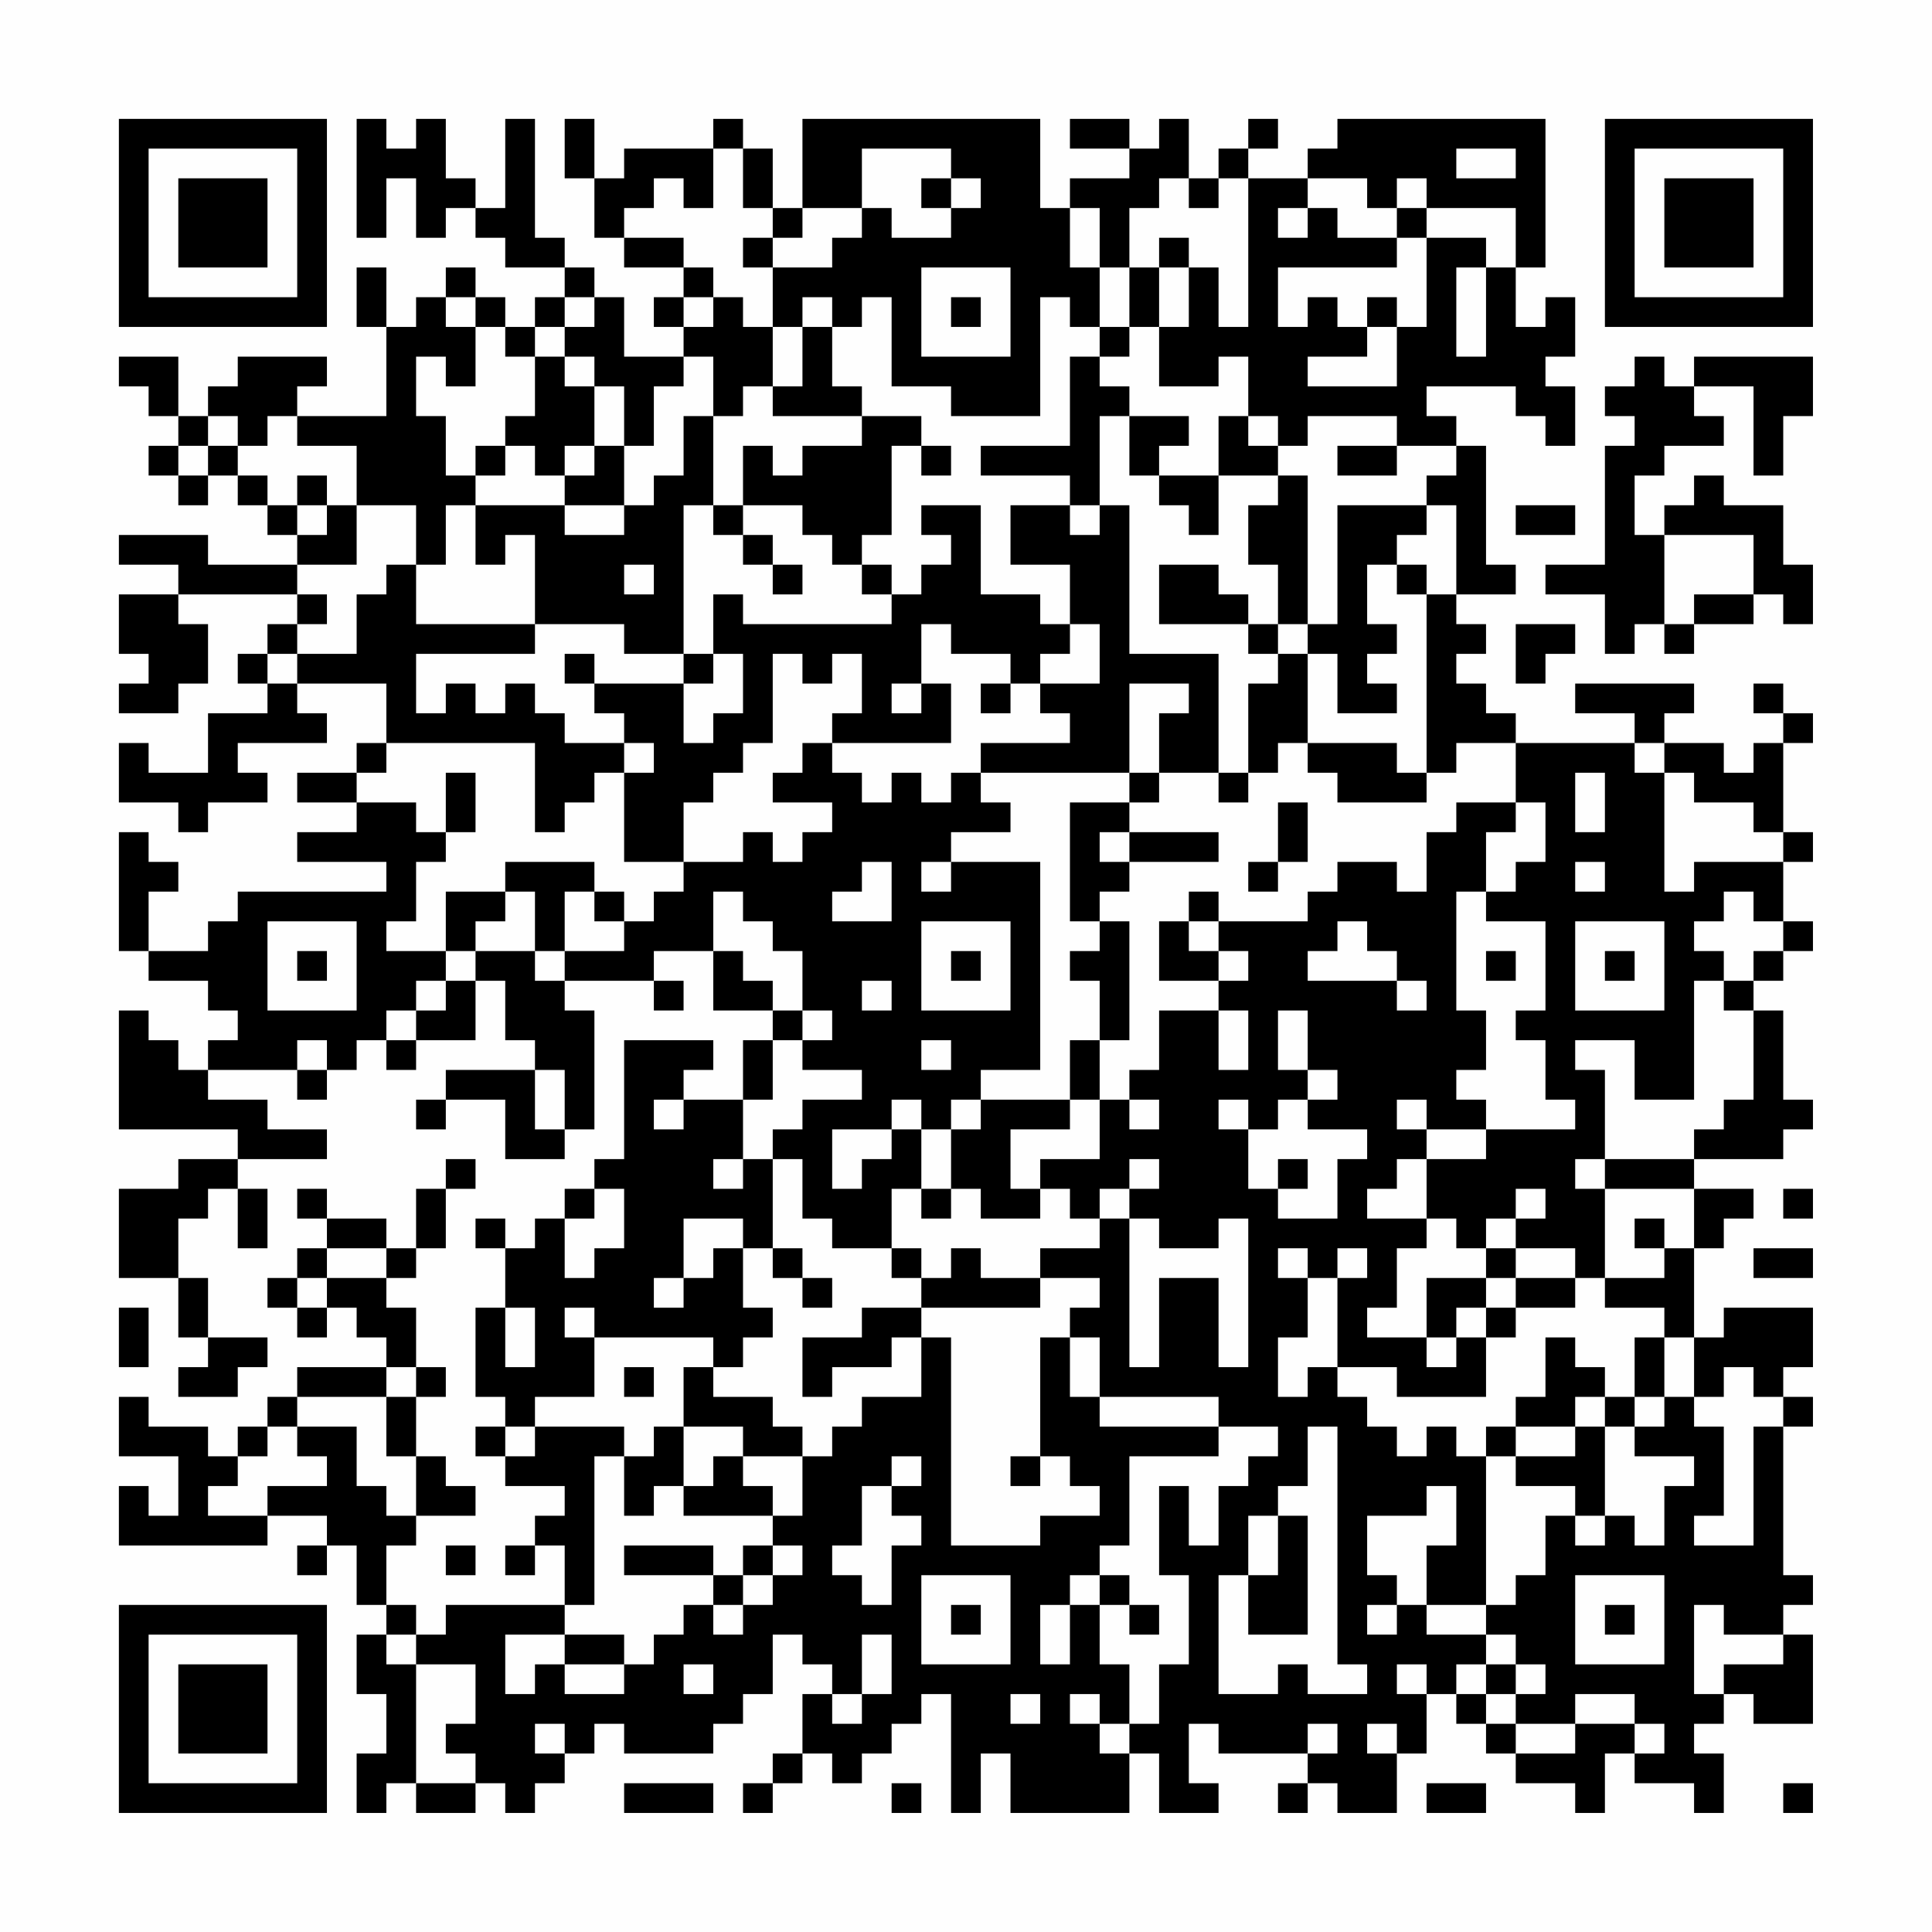 <?xml version="1.0" encoding="UTF-8"?>
<svg xmlns="http://www.w3.org/2000/svg" version="1.1" width="300" height="300" viewBox="0 0 300 300"><rect x="0" y="0" width="300" height="300" fill="#fefefe"/><g transform="scale(4.615)"><g transform="translate(4,4)"><path fill-rule="evenodd" d="M8 0L8 4L9 4L9 2L10 2L10 4L11 4L11 3L12 3L12 4L13 4L13 5L15 5L15 6L14 6L14 7L13 7L13 6L12 6L12 5L11 5L11 6L10 6L10 7L9 7L9 5L8 5L8 7L9 7L9 10L6 10L6 9L7 9L7 8L4 8L4 9L3 9L3 10L2 10L2 8L0 8L0 9L1 9L1 10L2 10L2 11L1 11L1 12L2 12L2 13L3 13L3 12L4 12L4 13L5 13L5 14L6 14L6 15L3 15L3 14L0 14L0 15L2 15L2 16L0 16L0 18L1 18L1 19L0 19L0 20L2 20L2 19L3 19L3 17L2 17L2 16L6 16L6 17L5 17L5 18L4 18L4 19L5 19L5 20L3 20L3 22L1 22L1 21L0 21L0 23L2 23L2 24L3 24L3 23L5 23L5 22L4 22L4 21L7 21L7 20L6 20L6 19L9 19L9 21L8 21L8 22L6 22L6 23L8 23L8 24L6 24L6 25L9 25L9 26L4 26L4 27L3 27L3 28L1 28L1 26L2 26L2 25L1 25L1 24L0 24L0 28L1 28L1 29L3 29L3 30L4 30L4 31L3 31L3 32L2 32L2 31L1 31L1 30L0 30L0 34L4 34L4 35L2 35L2 36L0 36L0 39L2 39L2 41L3 41L3 42L2 42L2 43L4 43L4 42L5 42L5 41L3 41L3 39L2 39L2 37L3 37L3 36L4 36L4 38L5 38L5 36L4 36L4 35L7 35L7 34L5 34L5 33L3 33L3 32L6 32L6 33L7 33L7 32L8 32L8 31L9 31L9 32L10 32L10 31L12 31L12 29L13 29L13 31L14 31L14 32L11 32L11 33L10 33L10 34L11 34L11 33L13 33L13 35L15 35L15 34L16 34L16 30L15 30L15 29L18 29L18 30L19 30L19 29L18 29L18 28L20 28L20 30L22 30L22 31L21 31L21 33L19 33L19 32L20 32L20 31L17 31L17 35L16 35L16 36L15 36L15 37L14 37L14 38L13 38L13 37L12 37L12 38L13 38L13 40L12 40L12 43L13 43L13 44L12 44L12 45L13 45L13 46L15 46L15 47L14 47L14 48L13 48L13 49L14 49L14 48L15 48L15 50L11 50L11 51L10 51L10 50L9 50L9 48L10 48L10 47L12 47L12 46L11 46L11 45L10 45L10 43L11 43L11 42L10 42L10 40L9 40L9 39L10 39L10 38L11 38L11 36L12 36L12 35L11 35L11 36L10 36L10 38L9 38L9 37L7 37L7 36L6 36L6 37L7 37L7 38L6 38L6 39L5 39L5 40L6 40L6 41L7 41L7 40L8 40L8 41L9 41L9 42L6 42L6 43L5 43L5 44L4 44L4 45L3 45L3 44L1 44L1 43L0 43L0 45L2 45L2 47L1 47L1 46L0 46L0 48L5 48L5 47L7 47L7 48L6 48L6 49L7 49L7 48L8 48L8 50L9 50L9 51L8 51L8 53L9 53L9 55L8 55L8 57L9 57L9 56L10 56L10 57L12 57L12 56L13 56L13 57L14 57L14 56L15 56L15 55L16 55L16 54L17 54L17 55L20 55L20 54L21 54L21 53L22 53L22 51L23 51L23 52L24 52L24 53L23 53L23 55L22 55L22 56L21 56L21 57L22 57L22 56L23 56L23 55L24 55L24 56L25 56L25 55L26 55L26 54L27 54L27 53L28 53L28 57L29 57L29 55L30 55L30 57L34 57L34 55L35 55L35 57L37 57L37 56L36 56L36 54L37 54L37 55L40 55L40 56L39 56L39 57L40 57L40 56L41 56L41 57L43 57L43 55L44 55L44 53L45 53L45 54L46 54L46 55L47 55L47 56L49 56L49 57L50 57L50 55L51 55L51 56L53 56L53 57L54 57L54 55L53 55L53 54L54 54L54 53L55 53L55 54L57 54L57 51L56 51L56 50L57 50L57 49L56 49L56 44L57 44L57 43L56 43L56 42L57 42L57 40L54 40L54 41L53 41L53 38L54 38L54 37L55 37L55 36L53 36L53 35L56 35L56 34L57 34L57 33L56 33L56 30L55 30L55 29L56 29L56 28L57 28L57 27L56 27L56 25L57 25L57 24L56 24L56 21L57 21L57 20L56 20L56 19L55 19L55 20L56 20L56 21L55 21L55 22L54 22L54 21L52 21L52 20L53 20L53 19L49 19L49 20L51 20L51 21L47 21L47 20L46 20L46 19L45 19L45 18L46 18L46 17L45 17L45 16L47 16L47 15L46 15L46 11L45 11L45 10L44 10L44 9L47 9L47 10L48 10L48 11L49 11L49 9L48 9L48 8L49 8L49 6L48 6L48 7L47 7L47 5L48 5L48 0L41 0L41 1L40 1L40 2L38 2L38 1L39 1L39 0L38 0L38 1L37 1L37 2L36 2L36 0L35 0L35 1L34 1L34 0L32 0L32 1L34 1L34 2L32 2L32 3L31 3L31 0L23 0L23 3L22 3L22 1L21 1L21 0L20 0L20 1L17 1L17 2L16 2L16 0L15 0L15 2L16 2L16 4L17 4L17 5L19 5L19 6L18 6L18 7L19 7L19 8L17 8L17 6L16 6L16 5L15 5L15 4L14 4L14 0L13 0L13 3L12 3L12 2L11 2L11 0L10 0L10 1L9 1L9 0ZM20 1L20 3L19 3L19 2L18 2L18 3L17 3L17 4L19 4L19 5L20 5L20 6L19 6L19 7L20 7L20 6L21 6L21 7L22 7L22 9L21 9L21 10L20 10L20 8L19 8L19 9L18 9L18 11L17 11L17 9L16 9L16 8L15 8L15 7L16 7L16 6L15 6L15 7L14 7L14 8L13 8L13 7L12 7L12 6L11 6L11 7L12 7L12 9L11 9L11 8L10 8L10 10L11 10L11 12L12 12L12 13L11 13L11 15L10 15L10 13L8 13L8 11L6 11L6 10L5 10L5 11L4 11L4 10L3 10L3 11L2 11L2 12L3 12L3 11L4 11L4 12L5 12L5 13L6 13L6 14L7 14L7 13L8 13L8 15L6 15L6 16L7 16L7 17L6 17L6 18L5 18L5 19L6 19L6 18L8 18L8 16L9 16L9 15L10 15L10 17L14 17L14 18L10 18L10 20L11 20L11 19L12 19L12 20L13 20L13 19L14 19L14 20L15 20L15 21L17 21L17 22L16 22L16 23L15 23L15 24L14 24L14 21L9 21L9 22L8 22L8 23L10 23L10 24L11 24L11 25L10 25L10 27L9 27L9 28L11 28L11 29L10 29L10 30L9 30L9 31L10 31L10 30L11 30L11 29L12 29L12 28L14 28L14 29L15 29L15 28L17 28L17 27L18 27L18 26L19 26L19 25L21 25L21 24L22 24L22 25L23 25L23 24L24 24L24 23L22 23L22 22L23 22L23 21L24 21L24 22L25 22L25 23L26 23L26 22L27 22L27 23L28 23L28 22L29 22L29 23L30 23L30 24L28 24L28 25L27 25L27 26L28 26L28 25L31 25L31 32L29 32L29 33L28 33L28 34L27 34L27 33L26 33L26 34L24 34L24 36L25 36L25 35L26 35L26 34L27 34L27 36L26 36L26 38L24 38L24 37L23 37L23 35L22 35L22 34L23 34L23 33L25 33L25 32L23 32L23 31L24 31L24 30L23 30L23 28L22 28L22 27L21 27L21 26L20 26L20 28L21 28L21 29L22 29L22 30L23 30L23 31L22 31L22 33L21 33L21 35L20 35L20 36L21 36L21 35L22 35L22 38L21 38L21 37L19 37L19 39L18 39L18 40L19 40L19 39L20 39L20 38L21 38L21 40L22 40L22 41L21 41L21 42L20 42L20 41L16 41L16 40L15 40L15 41L16 41L16 43L14 43L14 44L13 44L13 45L14 45L14 44L17 44L17 45L16 45L16 50L15 50L15 51L13 51L13 53L14 53L14 52L15 52L15 53L17 53L17 52L18 52L18 51L19 51L19 50L20 50L20 51L21 51L21 50L22 50L22 49L23 49L23 48L22 48L22 47L23 47L23 45L24 45L24 44L25 44L25 43L27 43L27 41L28 41L28 48L31 48L31 47L33 47L33 46L32 46L32 45L31 45L31 41L32 41L32 43L33 43L33 44L37 44L37 45L34 45L34 48L33 48L33 49L32 49L32 50L31 50L31 52L32 52L32 50L33 50L33 52L34 52L34 54L33 54L33 53L32 53L32 54L33 54L33 55L34 55L34 54L35 54L35 52L36 52L36 49L35 49L35 46L36 46L36 48L37 48L37 46L38 46L38 45L39 45L39 44L37 44L37 43L33 43L33 41L32 41L32 40L33 40L33 39L31 39L31 38L33 38L33 37L34 37L34 42L35 42L35 39L37 39L37 42L38 42L38 37L37 37L37 38L35 38L35 37L34 37L34 36L35 36L35 35L34 35L34 36L33 36L33 37L32 37L32 36L31 36L31 35L33 35L33 33L34 33L34 34L35 34L35 33L34 33L34 32L35 32L35 30L37 30L37 32L38 32L38 30L37 30L37 29L38 29L38 28L37 28L37 27L40 27L40 26L41 26L41 25L43 25L43 26L44 26L44 24L45 24L45 23L47 23L47 24L46 24L46 26L45 26L45 30L46 30L46 32L45 32L45 33L46 33L46 34L44 34L44 33L43 33L43 34L44 34L44 35L43 35L43 36L42 36L42 37L44 37L44 38L43 38L43 40L42 40L42 41L44 41L44 42L45 42L45 41L46 41L46 43L43 43L43 42L41 42L41 39L42 39L42 38L41 38L41 39L40 39L40 38L39 38L39 39L40 39L40 41L39 41L39 43L40 43L40 42L41 42L41 43L42 43L42 44L43 44L43 45L44 45L44 44L45 44L45 45L46 45L46 50L44 50L44 48L45 48L45 46L44 46L44 47L42 47L42 49L43 49L43 50L42 50L42 51L43 51L43 50L44 50L44 51L46 51L46 52L45 52L45 53L46 53L46 54L47 54L47 55L49 55L49 54L51 54L51 55L52 55L52 54L51 54L51 53L49 53L49 54L47 54L47 53L48 53L48 52L47 52L47 51L46 51L46 50L47 50L47 49L48 49L48 47L49 47L49 48L50 48L50 47L51 47L51 48L52 48L52 46L53 46L53 45L51 45L51 44L52 44L52 43L53 43L53 44L54 44L54 47L53 47L53 48L55 48L55 44L56 44L56 43L55 43L55 42L54 42L54 43L53 43L53 41L52 41L52 40L50 40L50 39L52 39L52 38L53 38L53 36L50 36L50 35L53 35L53 34L54 34L54 33L55 33L55 30L54 30L54 29L55 29L55 28L56 28L56 27L55 27L55 26L54 26L54 27L53 27L53 28L54 28L54 29L53 29L53 33L51 33L51 31L49 31L49 32L50 32L50 35L49 35L49 36L50 36L50 39L49 39L49 38L47 38L47 37L48 37L48 36L47 36L47 37L46 37L46 38L45 38L45 37L44 37L44 35L46 35L46 34L49 34L49 33L48 33L48 31L47 31L47 30L48 30L48 27L46 27L46 26L47 26L47 25L48 25L48 23L47 23L47 21L45 21L45 22L44 22L44 16L45 16L45 13L44 13L44 12L45 12L45 11L43 11L43 10L40 10L40 11L39 11L39 10L38 10L38 8L37 8L37 9L35 9L35 7L36 7L36 5L37 5L37 7L38 7L38 2L37 2L37 3L36 3L36 2L35 2L35 3L34 3L34 5L33 5L33 3L32 3L32 5L33 5L33 7L32 7L32 6L31 6L31 10L28 10L28 9L26 9L26 6L25 6L25 7L24 7L24 6L23 6L23 7L22 7L22 5L24 5L24 4L25 4L25 3L26 3L26 4L28 4L28 3L29 3L29 2L28 2L28 1L25 1L25 3L23 3L23 4L22 4L22 3L21 3L21 1ZM45 1L45 2L47 2L47 1ZM27 2L27 3L28 3L28 2ZM40 2L40 3L39 3L39 4L40 4L40 3L41 3L41 4L43 4L43 5L39 5L39 7L40 7L40 6L41 6L41 7L42 7L42 8L40 8L40 9L43 9L43 7L44 7L44 4L46 4L46 5L45 5L45 8L46 8L46 5L47 5L47 3L44 3L44 2L43 2L43 3L42 3L42 2ZM43 3L43 4L44 4L44 3ZM21 4L21 5L22 5L22 4ZM35 4L35 5L34 5L34 7L33 7L33 8L32 8L32 11L29 11L29 12L32 12L32 13L30 13L30 15L32 15L32 17L31 17L31 16L29 16L29 13L27 13L27 14L28 14L28 15L27 15L27 16L26 16L26 15L25 15L25 14L26 14L26 11L27 11L27 12L28 12L28 11L27 11L27 10L25 10L25 9L24 9L24 7L23 7L23 9L22 9L22 10L25 10L25 11L23 11L23 12L22 12L22 11L21 11L21 13L20 13L20 10L19 10L19 12L18 12L18 13L17 13L17 11L16 11L16 9L15 9L15 8L14 8L14 10L13 10L13 11L12 11L12 12L13 12L13 11L14 11L14 12L15 12L15 13L12 13L12 15L13 15L13 14L14 14L14 17L17 17L17 18L19 18L19 19L16 19L16 18L15 18L15 19L16 19L16 20L17 20L17 21L18 21L18 22L17 22L17 25L19 25L19 23L20 23L20 22L21 22L21 21L22 21L22 18L23 18L23 19L24 19L24 18L25 18L25 20L24 20L24 21L28 21L28 19L27 19L27 17L28 17L28 18L30 18L30 19L29 19L29 20L30 20L30 19L31 19L31 20L32 20L32 21L29 21L29 22L34 22L34 23L32 23L32 27L33 27L33 28L32 28L32 29L33 29L33 31L32 31L32 33L29 33L29 34L28 34L28 36L27 36L27 37L28 37L28 36L29 36L29 37L31 37L31 36L30 36L30 34L32 34L32 33L33 33L33 31L34 31L34 27L33 27L33 26L34 26L34 25L37 25L37 24L34 24L34 23L35 23L35 22L37 22L37 23L38 23L38 22L39 22L39 21L40 21L40 22L41 22L41 23L44 23L44 22L43 22L43 21L40 21L40 18L41 18L41 20L43 20L43 19L42 19L42 18L43 18L43 17L42 17L42 15L43 15L43 16L44 16L44 15L43 15L43 14L44 14L44 13L41 13L41 17L40 17L40 12L39 12L39 11L38 11L38 10L37 10L37 12L35 12L35 11L36 11L36 10L34 10L34 9L33 9L33 8L34 8L34 7L35 7L35 5L36 5L36 4ZM27 5L27 8L30 8L30 5ZM28 6L28 7L29 7L29 6ZM42 6L42 7L43 7L43 6ZM51 8L51 9L50 9L50 10L51 10L51 11L50 11L50 15L48 15L48 16L50 16L50 18L51 18L51 17L52 17L52 18L53 18L53 17L55 17L55 16L56 16L56 17L57 17L57 15L56 15L56 13L54 13L54 12L53 12L53 13L52 13L52 14L51 14L51 12L52 12L52 11L54 11L54 10L53 10L53 9L55 9L55 12L56 12L56 10L57 10L57 8L53 8L53 9L52 9L52 8ZM33 10L33 13L32 13L32 14L33 14L33 13L34 13L34 18L37 18L37 22L38 22L38 19L39 19L39 18L40 18L40 17L39 17L39 15L38 15L38 13L39 13L39 12L37 12L37 14L36 14L36 13L35 13L35 12L34 12L34 10ZM15 11L15 12L16 12L16 11ZM41 11L41 12L43 12L43 11ZM6 12L6 13L7 13L7 12ZM15 13L15 14L17 14L17 13ZM19 13L19 18L20 18L20 19L19 19L19 21L20 21L20 20L21 20L21 18L20 18L20 16L21 16L21 17L26 17L26 16L25 16L25 15L24 15L24 14L23 14L23 13L21 13L21 14L20 14L20 13ZM47 13L47 14L49 14L49 13ZM21 14L21 15L22 15L22 16L23 16L23 15L22 15L22 14ZM52 14L52 17L53 17L53 16L55 16L55 14ZM17 15L17 16L18 16L18 15ZM35 15L35 17L38 17L38 18L39 18L39 17L38 17L38 16L37 16L37 15ZM32 17L32 18L31 18L31 19L33 19L33 17ZM47 17L47 19L48 19L48 18L49 18L49 17ZM26 19L26 20L27 20L27 19ZM34 19L34 22L35 22L35 20L36 20L36 19ZM51 21L51 22L52 22L52 26L53 26L53 25L56 25L56 24L55 24L55 23L53 23L53 22L52 22L52 21ZM11 22L11 24L12 24L12 22ZM49 22L49 24L50 24L50 22ZM39 23L39 25L38 25L38 26L39 26L39 25L40 25L40 23ZM33 24L33 25L34 25L34 24ZM13 25L13 26L11 26L11 28L12 28L12 27L13 27L13 26L14 26L14 28L15 28L15 26L16 26L16 27L17 27L17 26L16 26L16 25ZM25 25L25 26L24 26L24 27L26 27L26 25ZM49 25L49 26L50 26L50 25ZM36 26L36 27L35 27L35 29L37 29L37 28L36 28L36 27L37 27L37 26ZM5 27L5 30L8 30L8 27ZM27 27L27 30L30 30L30 27ZM41 27L41 28L40 28L40 29L43 29L43 30L44 30L44 29L43 29L43 28L42 28L42 27ZM49 27L49 30L52 30L52 27ZM6 28L6 29L7 29L7 28ZM28 28L28 29L29 29L29 28ZM46 28L46 29L47 29L47 28ZM50 28L50 29L51 29L51 28ZM25 29L25 30L26 30L26 29ZM39 30L39 32L40 32L40 33L39 33L39 34L38 34L38 33L37 33L37 34L38 34L38 36L39 36L39 37L41 37L41 35L42 35L42 34L40 34L40 33L41 33L41 32L40 32L40 30ZM6 31L6 32L7 32L7 31ZM27 31L27 32L28 32L28 31ZM14 32L14 34L15 34L15 32ZM18 33L18 34L19 34L19 33ZM39 35L39 36L40 36L40 35ZM16 36L16 37L15 37L15 39L16 39L16 38L17 38L17 36ZM56 36L56 37L57 37L57 36ZM51 37L51 38L52 38L52 37ZM7 38L7 39L6 39L6 40L7 40L7 39L9 39L9 38ZM22 38L22 39L23 39L23 40L24 40L24 39L23 39L23 38ZM26 38L26 39L27 39L27 40L25 40L25 41L23 41L23 43L24 43L24 42L26 42L26 41L27 41L27 40L31 40L31 39L29 39L29 38L28 38L28 39L27 39L27 38ZM46 38L46 39L44 39L44 41L45 41L45 40L46 40L46 41L47 41L47 40L49 40L49 39L47 39L47 38ZM55 38L55 39L57 39L57 38ZM46 39L46 40L47 40L47 39ZM0 40L0 42L1 42L1 40ZM13 40L13 42L14 42L14 40ZM48 41L48 43L47 43L47 44L46 44L46 45L47 45L47 46L49 46L49 47L50 47L50 44L51 44L51 43L52 43L52 41L51 41L51 43L50 43L50 42L49 42L49 41ZM9 42L9 43L6 43L6 44L5 44L5 45L4 45L4 46L3 46L3 47L5 47L5 46L7 46L7 45L6 45L6 44L8 44L8 46L9 46L9 47L10 47L10 45L9 45L9 43L10 43L10 42ZM17 42L17 43L18 43L18 42ZM19 42L19 44L18 44L18 45L17 45L17 47L18 47L18 46L19 46L19 47L22 47L22 46L21 46L21 45L23 45L23 44L22 44L22 43L20 43L20 42ZM49 43L49 44L47 44L47 45L49 45L49 44L50 44L50 43ZM19 44L19 46L20 46L20 45L21 45L21 44ZM40 44L40 46L39 46L39 47L38 47L38 49L37 49L37 53L39 53L39 52L40 52L40 53L42 53L42 52L41 52L41 44ZM26 45L26 46L25 46L25 48L24 48L24 49L25 49L25 50L26 50L26 48L27 48L27 47L26 47L26 46L27 46L27 45ZM30 45L30 46L31 46L31 45ZM39 47L39 49L38 49L38 51L40 51L40 47ZM11 48L11 49L12 49L12 48ZM17 48L17 49L20 49L20 50L21 50L21 49L22 49L22 48L21 48L21 49L20 49L20 48ZM27 49L27 52L30 52L30 49ZM33 49L33 50L34 50L34 51L35 51L35 50L34 50L34 49ZM49 49L49 52L52 52L52 49ZM28 50L28 51L29 51L29 50ZM50 50L50 51L51 51L51 50ZM53 50L53 53L54 53L54 52L56 52L56 51L54 51L54 50ZM9 51L9 52L10 52L10 56L12 56L12 55L11 55L11 54L12 54L12 52L10 52L10 51ZM15 51L15 52L17 52L17 51ZM25 51L25 53L24 53L24 54L25 54L25 53L26 53L26 51ZM19 52L19 53L20 53L20 52ZM43 52L43 53L44 53L44 52ZM46 52L46 53L47 53L47 52ZM30 53L30 54L31 54L31 53ZM14 54L14 55L15 55L15 54ZM40 54L40 55L41 55L41 54ZM42 54L42 55L43 55L43 54ZM17 56L17 57L20 57L20 56ZM26 56L26 57L27 57L27 56ZM44 56L44 57L46 57L46 56ZM56 56L56 57L57 57L57 56ZM0 0L0 7L7 7L7 0ZM1 1L1 6L6 6L6 1ZM2 2L2 5L5 5L5 2ZM50 0L50 7L57 7L57 0ZM51 1L51 6L56 6L56 1ZM52 2L52 5L55 5L55 2ZM0 50L0 57L7 57L7 50ZM1 51L1 56L6 56L6 51ZM2 52L2 55L5 55L5 52Z" fill="#000000"/></g></g></svg>
